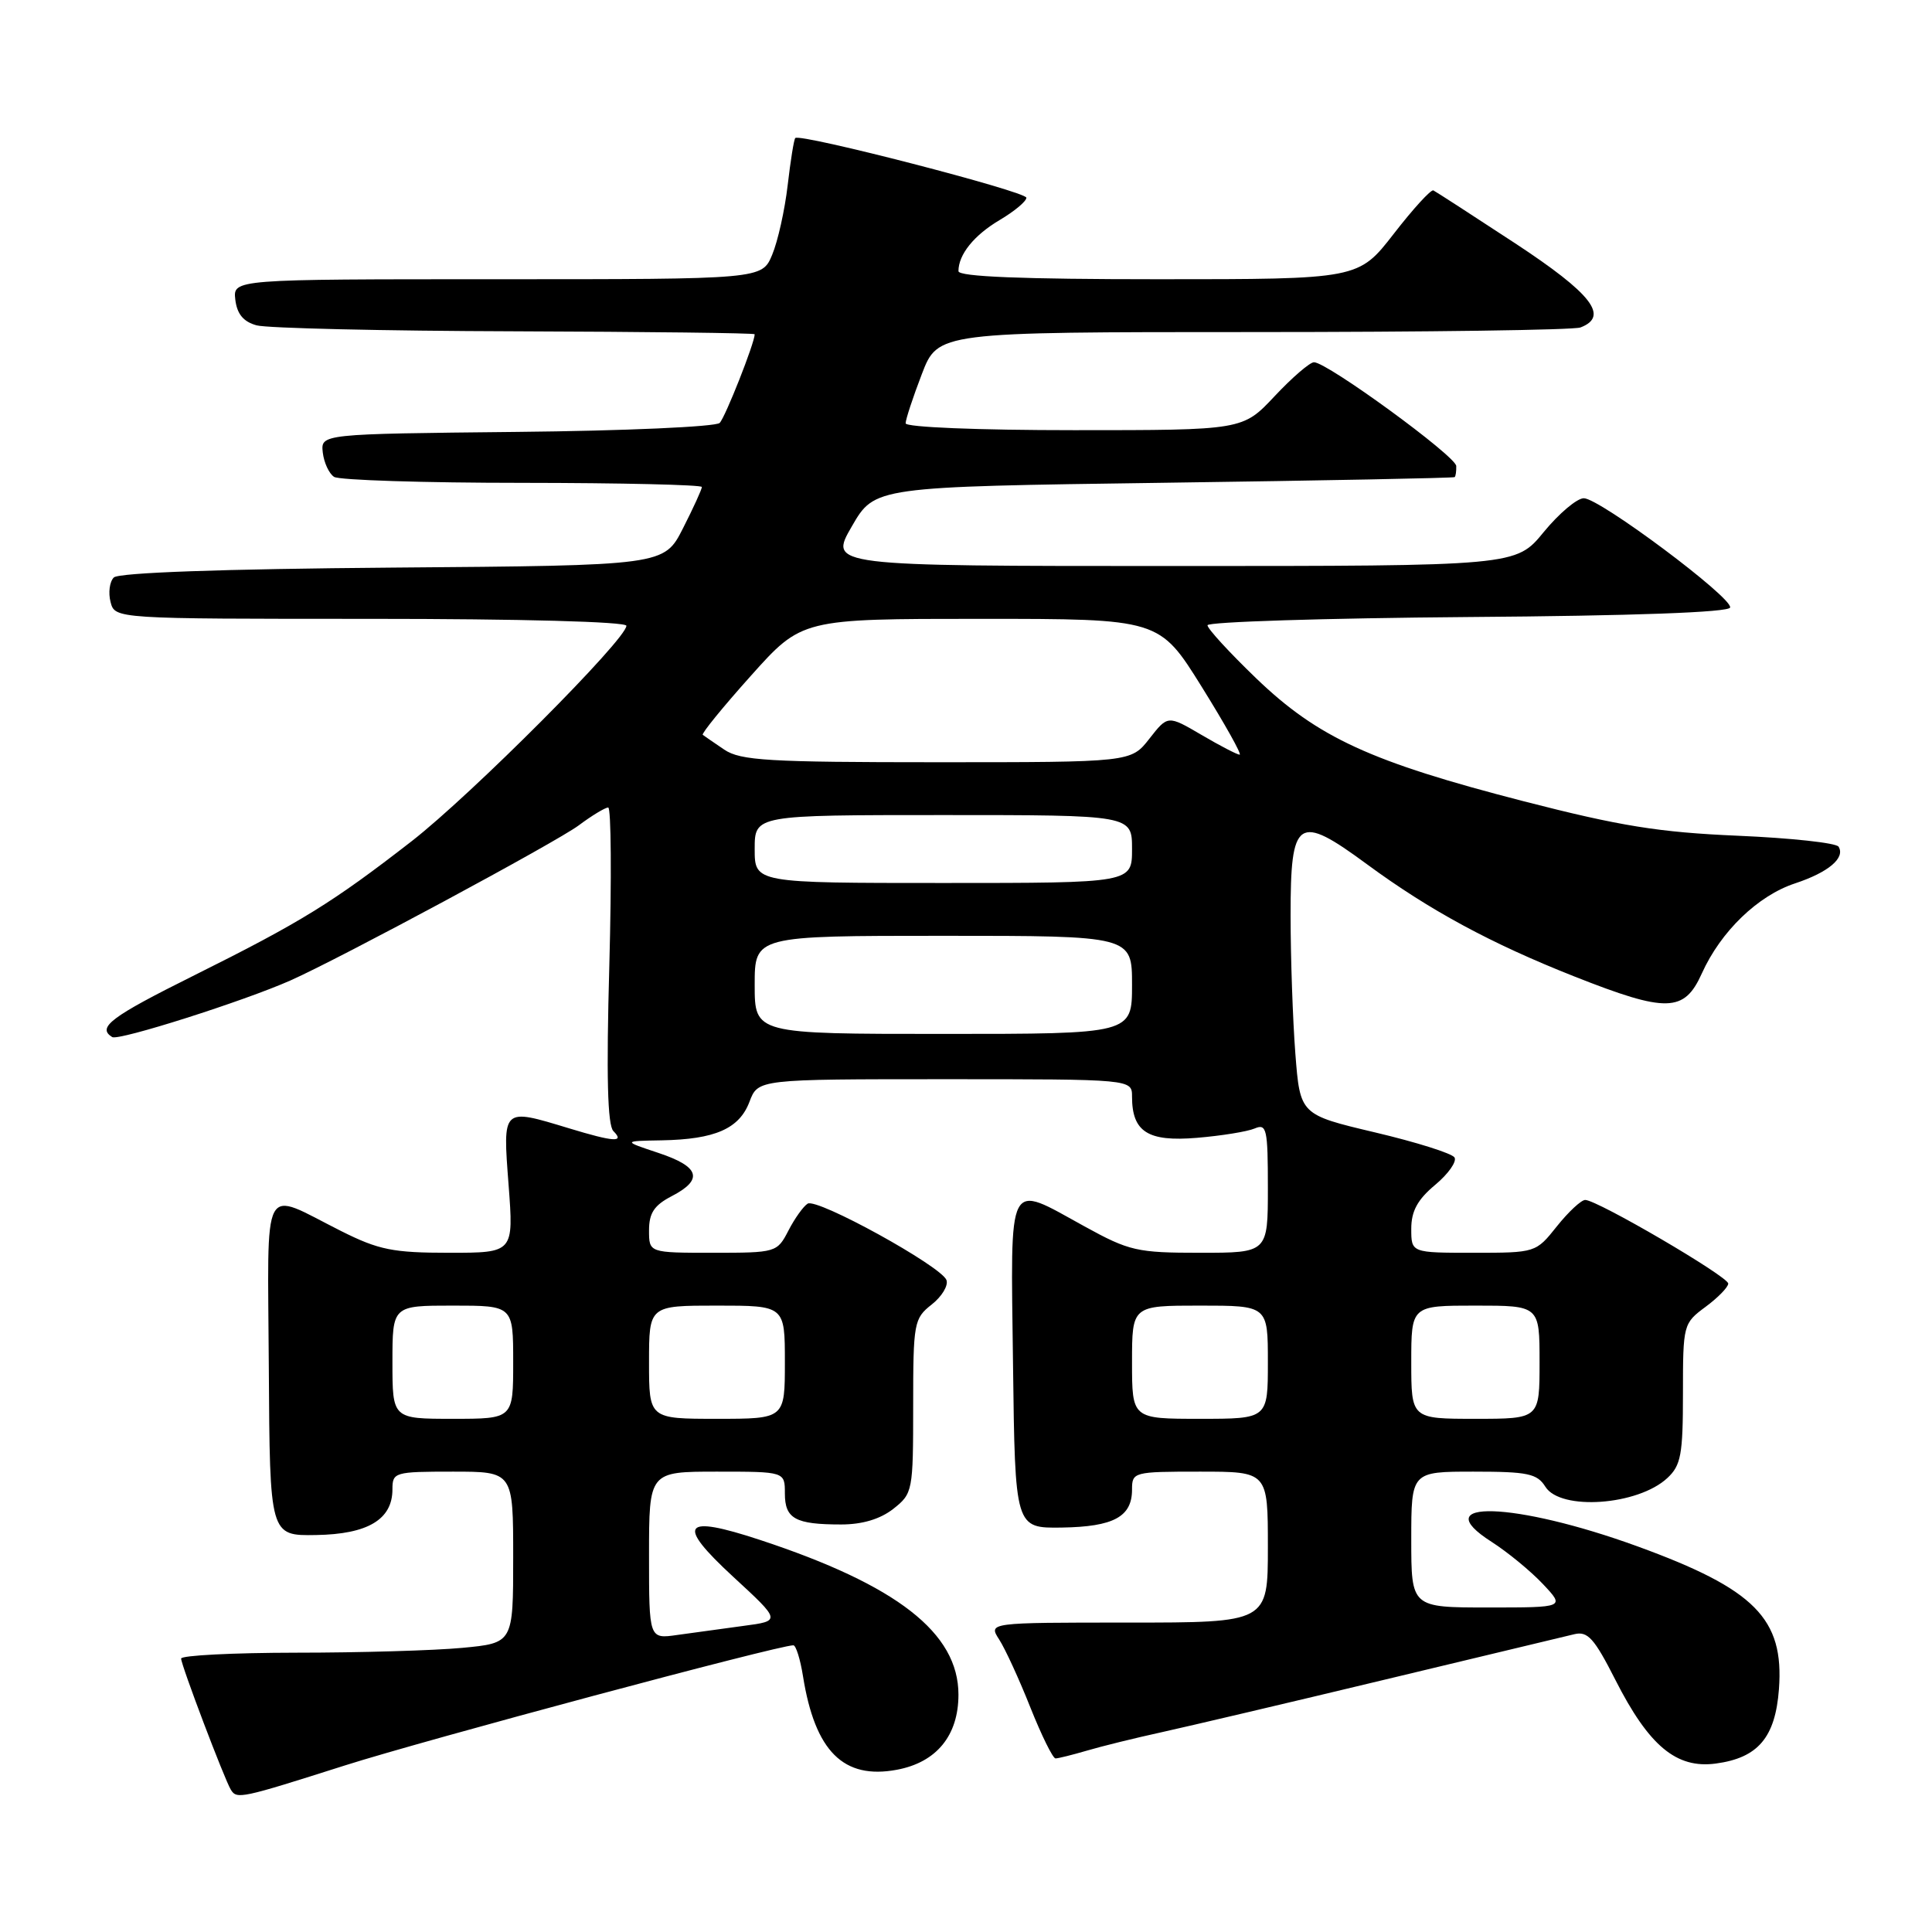 <?xml version="1.0" encoding="UTF-8" standalone="no"?>
<!DOCTYPE svg PUBLIC "-//W3C//DTD SVG 1.1//EN" "http://www.w3.org/Graphics/SVG/1.1/DTD/svg11.dtd" >
<svg xmlns="http://www.w3.org/2000/svg" xmlns:xlink="http://www.w3.org/1999/xlink" version="1.1" viewBox="0 0 256 256">
 <g >
 <path fill="currentColor"
d=" M 45.70 233.93 C 56.33 230.55 103.04 218.03 105.12 218.01 C 105.46 218.00 106.04 219.84 106.40 222.10 C 107.99 232.07 111.77 235.83 118.85 234.50 C 124.09 233.52 127.00 229.97 127.00 224.55 C 127.00 216.37 118.88 210.04 100.71 204.05 C 90.42 200.66 89.52 201.88 97.13 208.91 C 103.50 214.78 103.50 214.78 98.50 215.44 C 95.75 215.81 91.81 216.35 89.75 216.64 C 86.00 217.18 86.00 217.18 86.00 206.09 C 86.00 195.00 86.00 195.00 95.00 195.00 C 104.00 195.00 104.00 195.00 104.00 197.89 C 104.00 201.24 105.38 202.00 111.45 202.00 C 114.27 202.00 116.63 201.29 118.37 199.93 C 120.94 197.90 121.00 197.59 121.00 186.32 C 121.00 175.27 121.10 174.71 123.45 172.86 C 124.80 171.80 125.68 170.34 125.41 169.61 C 124.69 167.76 108.27 158.71 107.02 159.49 C 106.45 159.84 105.30 161.45 104.47 163.06 C 102.97 165.96 102.84 166.00 94.47 166.00 C 86.00 166.00 86.00 166.00 86.00 163.03 C 86.00 160.73 86.69 159.70 89.00 158.50 C 93.25 156.30 92.73 154.59 87.25 152.77 C 82.50 151.19 82.50 151.19 87.68 151.10 C 94.76 150.97 97.96 149.56 99.31 145.99 C 100.44 143.00 100.44 143.00 125.22 143.00 C 150.00 143.00 150.00 143.00 150.00 145.31 C 150.00 149.98 152.10 151.31 158.58 150.77 C 161.84 150.50 165.29 149.94 166.25 149.53 C 167.84 148.85 168.00 149.58 168.00 157.39 C 168.00 166.00 168.00 166.00 159.03 166.00 C 150.67 166.00 149.64 165.77 143.70 162.50 C 133.32 156.80 133.92 155.65 134.23 180.75 C 134.50 202.50 134.50 202.50 140.71 202.41 C 147.56 202.30 150.00 200.98 150.00 197.38 C 150.00 195.05 150.19 195.00 159.00 195.00 C 168.00 195.00 168.00 195.00 168.00 205.00 C 168.00 215.00 168.00 215.00 149.48 215.00 C 130.95 215.00 130.95 215.00 132.40 217.25 C 133.20 218.49 135.06 222.54 136.53 226.25 C 138.01 229.96 139.51 233.00 139.86 233.00 C 140.22 233.00 142.09 232.53 144.01 231.97 C 145.93 231.40 150.43 230.29 154.00 229.51 C 157.57 228.72 170.85 225.60 183.50 222.56 C 196.15 219.53 207.45 216.81 208.61 216.54 C 210.38 216.11 211.25 217.09 214.04 222.58 C 218.49 231.35 222.13 234.38 227.35 233.68 C 232.95 232.93 235.24 230.23 235.72 223.81 C 236.41 214.48 232.55 210.58 217.00 204.91 C 200.74 198.99 188.73 198.61 197.64 204.30 C 199.76 205.66 202.82 208.17 204.44 209.89 C 207.37 213.00 207.37 213.00 197.19 213.00 C 187.00 213.00 187.00 213.00 187.00 204.00 C 187.00 195.00 187.00 195.00 195.26 195.00 C 202.44 195.00 203.68 195.26 204.77 197.00 C 206.78 200.21 217.03 199.48 220.93 195.85 C 222.74 194.17 223.00 192.74 223.00 184.65 C 223.00 175.51 223.04 175.35 226.00 173.16 C 227.65 171.94 229.00 170.55 229.00 170.08 C 229.00 169.15 211.64 159.00 210.05 159.00 C 209.52 159.00 207.83 160.57 206.29 162.50 C 203.51 165.99 203.48 166.00 195.25 166.00 C 187.00 166.00 187.00 166.00 187.00 162.82 C 187.00 160.48 187.83 158.95 190.17 157.00 C 191.91 155.55 193.06 153.91 192.73 153.37 C 192.40 152.83 187.66 151.34 182.20 150.05 C 172.27 147.70 172.27 147.70 171.64 139.60 C 171.30 135.15 171.01 126.92 171.01 121.32 C 171.00 108.39 171.94 107.75 181.12 114.51 C 189.41 120.61 197.56 125.02 208.62 129.39 C 220.84 134.22 223.17 134.17 225.50 128.99 C 228.01 123.42 232.92 118.68 237.86 117.05 C 242.27 115.59 244.54 113.68 243.62 112.19 C 243.31 111.69 237.31 111.04 230.28 110.74 C 219.81 110.29 214.68 109.46 201.89 106.17 C 181.64 100.95 174.63 97.74 166.46 89.89 C 162.91 86.47 160.00 83.31 160.00 82.85 C 160.00 82.40 175.53 81.91 194.50 81.76 C 216.45 81.60 229.09 81.14 229.25 80.50 C 229.58 79.19 211.98 66.04 209.87 66.02 C 208.97 66.01 206.58 68.03 204.55 70.50 C 200.87 75.00 200.87 75.00 155.35 75.00 C 109.83 75.00 109.83 75.00 112.87 69.75 C 115.90 64.50 115.90 64.50 154.20 63.97 C 175.26 63.68 192.61 63.34 192.75 63.22 C 192.89 63.10 192.98 62.44 192.96 61.75 C 192.91 60.44 175.86 48.00 174.11 48.00 C 173.56 48.00 171.21 50.03 168.89 52.50 C 164.67 57.00 164.67 57.00 142.34 57.00 C 129.57 57.00 120.00 56.61 120.00 56.09 C 120.00 55.59 120.96 52.66 122.14 49.59 C 124.28 44.00 124.28 44.00 166.06 44.00 C 189.04 44.00 208.55 43.73 209.42 43.39 C 213.26 41.92 210.94 38.93 200.75 32.23 C 195.11 28.53 190.24 25.38 189.93 25.23 C 189.61 25.08 187.25 27.66 184.68 30.98 C 180.00 37.00 180.00 37.00 153.50 37.00 C 135.41 37.00 127.00 36.66 127.00 35.93 C 127.00 33.72 129.07 31.16 132.47 29.15 C 134.41 28.00 136.00 26.68 136.00 26.20 C 136.00 25.38 106.03 17.64 105.38 18.29 C 105.20 18.46 104.75 21.28 104.37 24.55 C 103.99 27.82 103.07 31.96 102.32 33.75 C 100.97 37.00 100.97 37.00 65.92 37.00 C 30.87 37.00 30.87 37.00 31.18 39.71 C 31.41 41.61 32.25 42.63 34.00 43.11 C 35.38 43.49 50.79 43.85 68.25 43.90 C 85.71 43.96 100.00 44.13 100.00 44.29 C 100.00 45.43 96.10 55.30 95.36 56.04 C 94.85 56.55 82.75 57.09 68.47 57.23 C 42.50 57.50 42.50 57.50 42.77 59.96 C 42.93 61.31 43.60 62.76 44.27 63.19 C 44.95 63.62 56.19 63.98 69.25 63.98 C 82.31 63.99 93.00 64.24 93.00 64.53 C 93.00 64.83 91.88 67.29 90.50 70.00 C 88.00 74.93 88.00 74.93 52.05 75.21 C 29.40 75.39 15.72 75.88 15.08 76.52 C 14.52 77.08 14.33 78.54 14.65 79.77 C 15.23 82.00 15.23 82.00 49.12 82.00 C 68.96 82.00 83.00 82.38 83.00 82.92 C 83.00 84.70 62.45 105.32 54.54 111.47 C 44.03 119.63 39.86 122.20 25.75 129.23 C 14.66 134.75 12.81 136.14 14.87 137.42 C 15.71 137.94 32.33 132.65 38.50 129.91 C 45.07 126.99 73.70 111.59 76.68 109.37 C 78.43 108.06 80.19 107.00 80.59 107.00 C 80.98 107.00 81.05 116.40 80.74 127.88 C 80.33 142.62 80.50 149.10 81.28 149.88 C 82.81 151.41 81.36 151.32 75.41 149.51 C 66.50 146.81 66.61 146.70 67.39 157.00 C 68.07 166.00 68.07 166.00 59.51 166.00 C 52.07 166.00 50.19 165.62 45.22 163.13 C 34.47 157.74 35.48 155.84 35.62 181.26 C 35.75 203.50 35.75 203.50 41.88 203.40 C 48.73 203.29 52.00 201.34 52.00 197.35 C 52.00 195.08 52.27 195.00 60.00 195.00 C 68.00 195.00 68.00 195.00 68.00 206.36 C 68.00 217.71 68.00 217.71 61.25 218.35 C 57.54 218.70 47.64 218.99 39.25 218.99 C 30.86 219.00 24.00 219.35 24.00 219.77 C 24.00 220.63 29.75 235.79 30.59 237.15 C 31.38 238.43 31.90 238.32 45.70 233.93 Z  M 52.00 180.50 C 52.00 173.00 52.00 173.00 60.00 173.00 C 68.00 173.00 68.00 173.00 68.00 180.50 C 68.00 188.00 68.00 188.00 60.00 188.00 C 52.00 188.00 52.00 188.00 52.00 180.50 Z  M 86.00 180.50 C 86.00 173.00 86.00 173.00 95.00 173.00 C 104.00 173.00 104.00 173.00 104.00 180.50 C 104.00 188.00 104.00 188.00 95.00 188.00 C 86.00 188.00 86.00 188.00 86.00 180.50 Z  M 150.00 180.50 C 150.00 173.00 150.00 173.00 159.00 173.00 C 168.00 173.00 168.00 173.00 168.00 180.50 C 168.00 188.00 168.00 188.00 159.00 188.00 C 150.00 188.00 150.00 188.00 150.00 180.50 Z  M 187.00 180.50 C 187.00 173.00 187.00 173.00 195.50 173.00 C 204.00 173.00 204.00 173.00 204.00 180.50 C 204.00 188.00 204.00 188.00 195.50 188.00 C 187.00 188.00 187.00 188.00 187.00 180.50 Z  M 100.00 130.50 C 100.00 124.00 100.00 124.00 125.00 124.00 C 150.00 124.00 150.00 124.00 150.00 130.50 C 150.00 137.00 150.00 137.00 125.00 137.00 C 100.00 137.00 100.00 137.00 100.00 130.50 Z  M 100.00 112.50 C 100.00 108.00 100.00 108.00 125.00 108.00 C 150.00 108.00 150.00 108.00 150.00 112.50 C 150.00 117.00 150.00 117.00 125.00 117.00 C 100.00 117.00 100.00 117.00 100.00 112.50 Z  M 95.97 99.33 C 94.61 98.41 93.33 97.53 93.12 97.37 C 92.92 97.21 95.78 93.69 99.50 89.54 C 106.25 82.00 106.25 82.00 129.93 82.00 C 153.62 82.00 153.62 82.00 159.23 91.00 C 162.31 95.95 164.58 100.00 164.26 100.00 C 163.94 100.00 161.66 98.82 159.21 97.38 C 154.74 94.76 154.74 94.76 152.30 97.88 C 149.86 101.00 149.86 101.00 124.15 101.00 C 101.80 101.00 98.12 100.78 95.97 99.33 Z "/>
</g>
</svg>